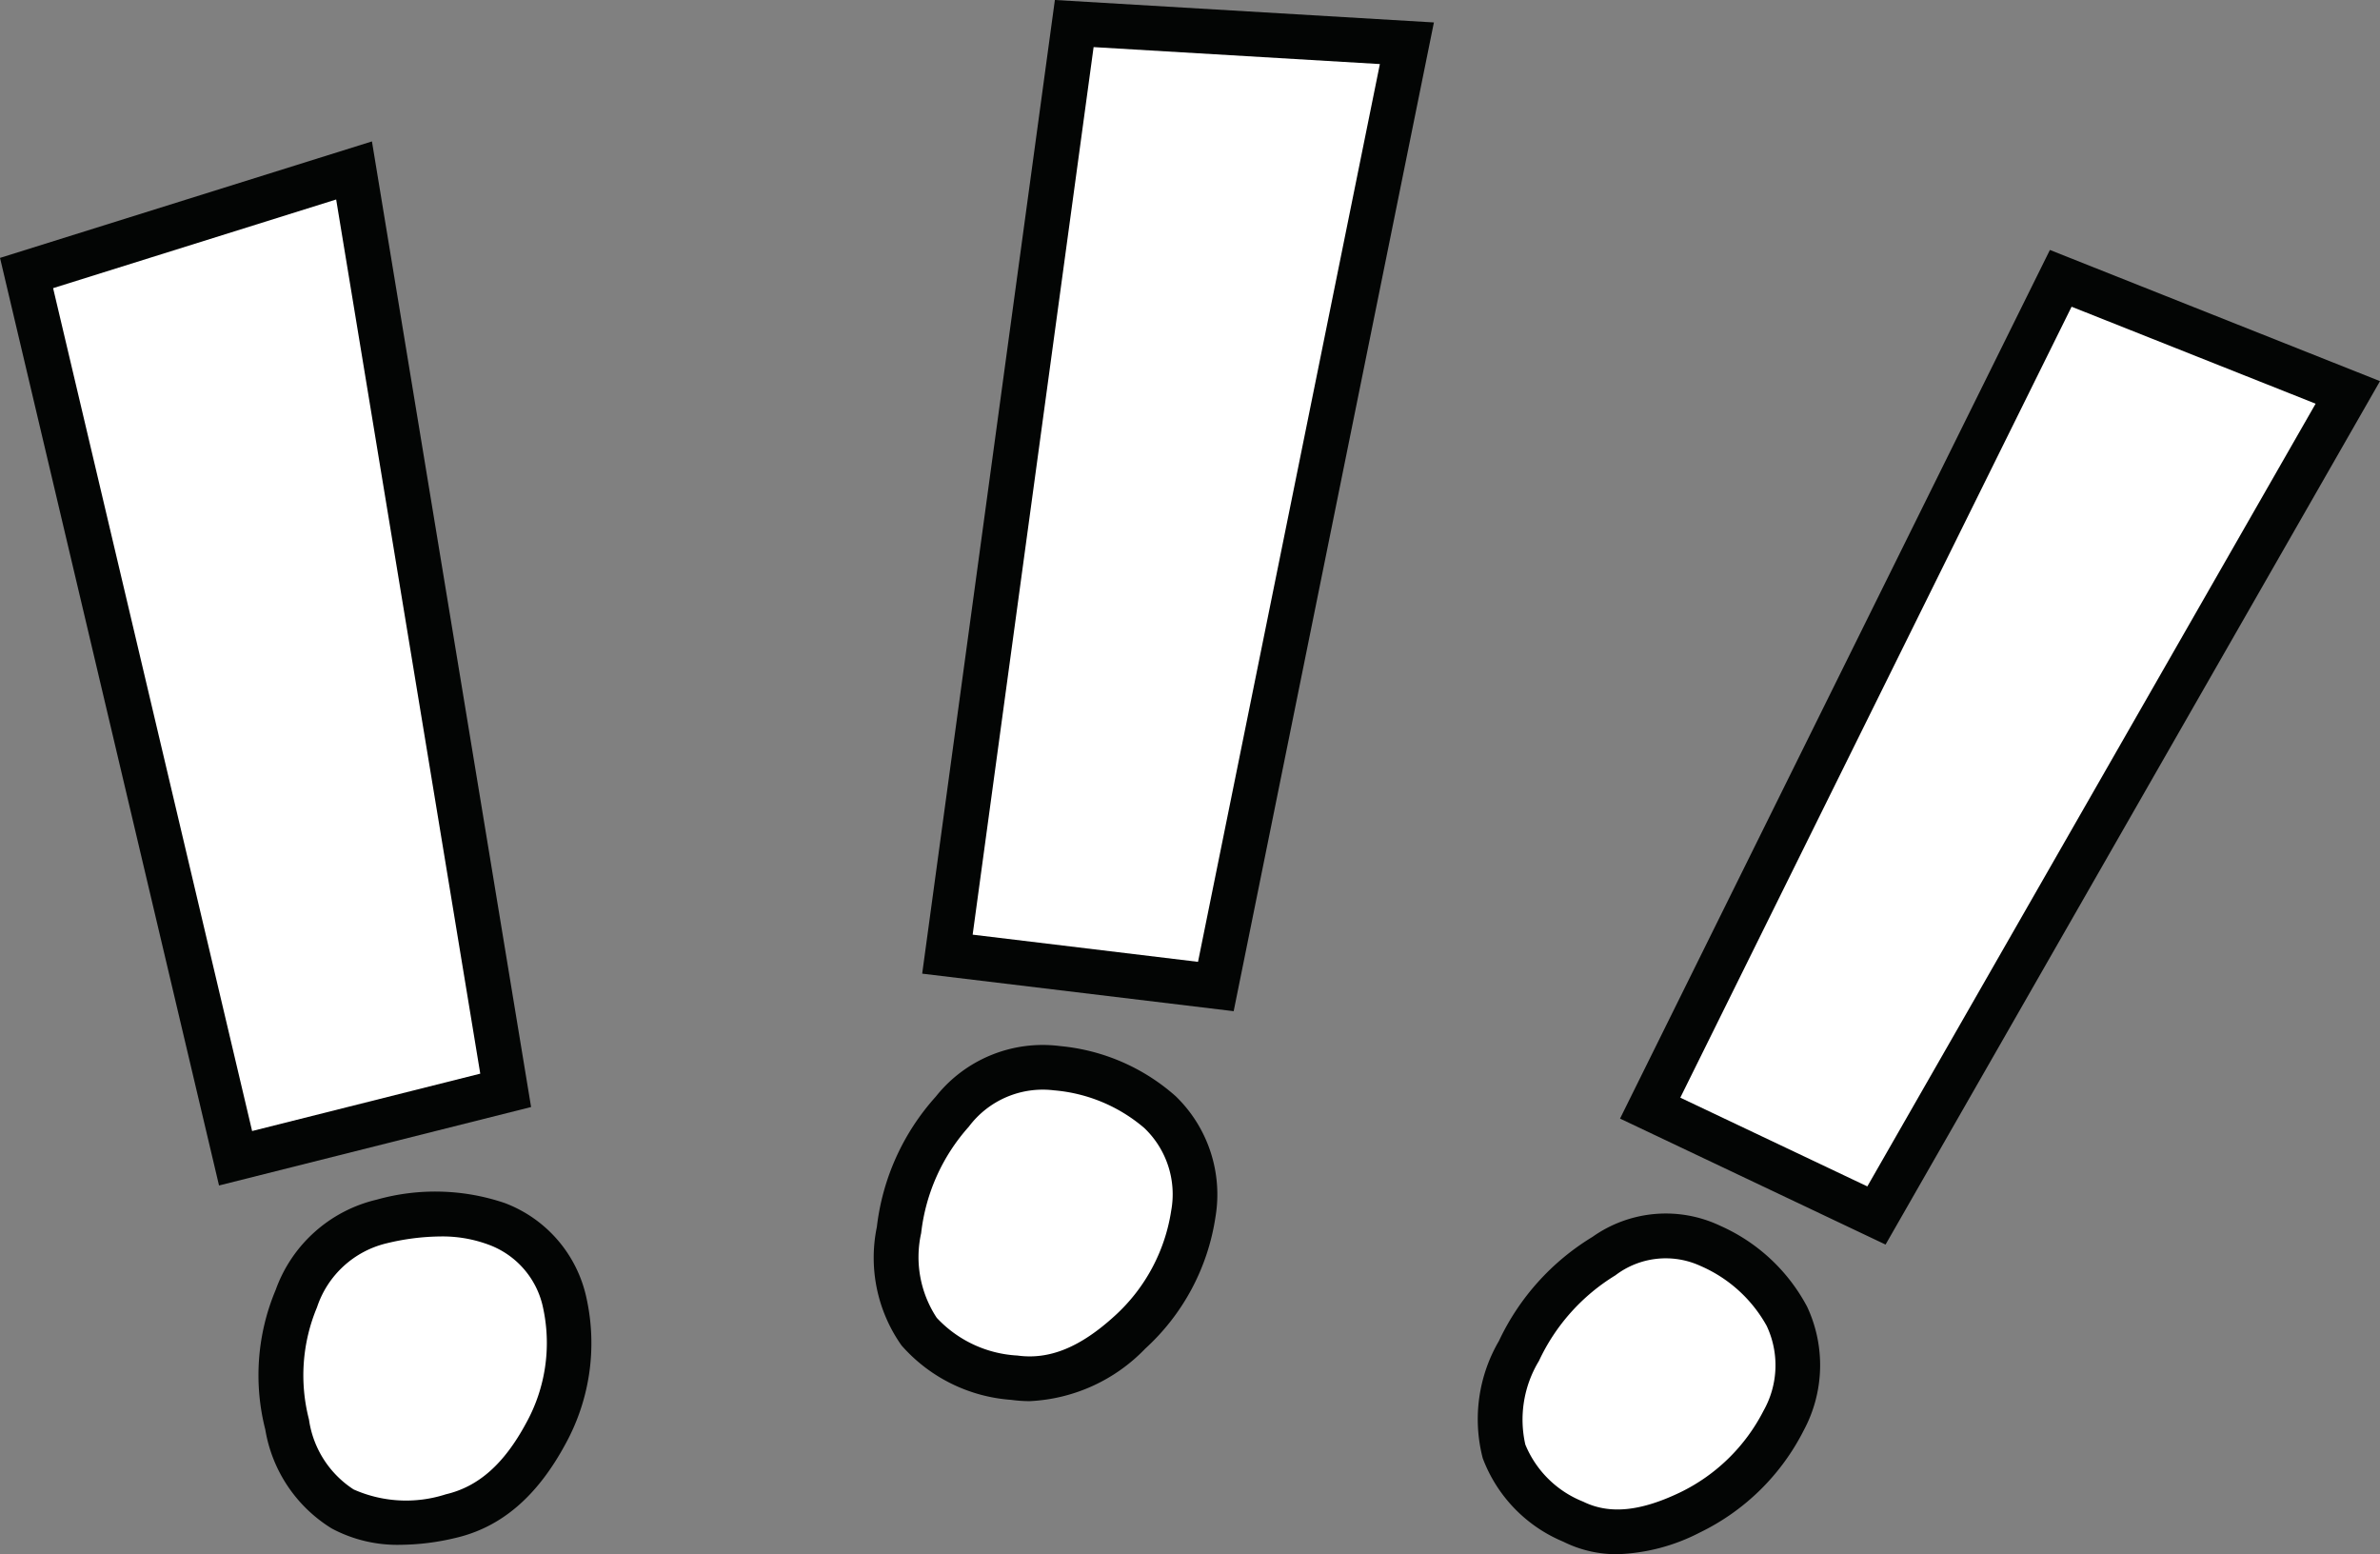 <svg xmlns="http://www.w3.org/2000/svg" width="111.487" height="72.789" viewBox="0 0 111.487 72.789"><rect x="0" y="0" width="111.487" height="72.789" fill="#808080" stroke="none"/><defs><style>.a{fill:#fff;}.b{fill:#030504;}</style></defs><g transform="translate(2591.282 -13083.678)"><g transform="translate(-2550.314 13083.678)"><g transform="translate(0 0)"><path class="a" d="M-2295.865,24.66a9.979,9.979,0,0,1,2.491-5.536,5.351,5.351,0,0,1,4.911-2.042,8.441,8.441,0,0,1,4.828,2.063,5.322,5.322,0,0,1,1.553,4.771,9.367,9.367,0,0,1-2.976,5.542c-1.819,1.66-3.575,2.373-5.406,2.12C-2294.6,31.009-2296.423,28.7-2295.865,24.66Zm23.79-55.578-15.583-.923-5.941,43.584,12.574,1.516Z" transform="translate(2297.01 32.944)"/><path class="b" d="M-2290.191,32.2a6.364,6.364,0,0,1-.867-.06,7.548,7.548,0,0,1-5.143-2.551,7.123,7.123,0,0,1-1.154-5.549h0a11.021,11.021,0,0,1,2.759-6.1,6.394,6.394,0,0,1,5.825-2.369,9.47,9.47,0,0,1,5.412,2.346,6.4,6.4,0,0,1,1.864,5.669,10.421,10.421,0,0,1-3.288,6.155A8.025,8.025,0,0,1-2290.191,32.2Zm-5.088-7.874a5.157,5.157,0,0,0,.729,3.971,5.577,5.577,0,0,0,3.779,1.767c1.495.207,2.943-.383,4.557-1.856a8.354,8.354,0,0,0,2.644-4.911,4.285,4.285,0,0,0-1.257-3.888,7.454,7.454,0,0,0-4.229-1.765,4.325,4.325,0,0,0-3.989,1.7,8.978,8.978,0,0,0-2.234,4.978Zm14.638-10.389-14.591-1.758,6.216-45.6,17.755,1.052Zm-12.227-3.584,10.557,1.273,8.519-42.046-13.41-.794Z" transform="translate(2297.462 33.42)"/></g></g><g transform="translate(-2522.083 13095.384)"><g transform="translate(0 0)"><path class="a" d="M-2254.636,35.477a10.3,10.3,0,0,1,3.975-4.436,4.91,4.91,0,0,1,4.986-.487,7.475,7.475,0,0,1,3.594,3.309,5.368,5.368,0,0,1-.164,4.888,9.6,9.6,0,0,1-4.4,4.3c-2.136,1.022-3.915,1.18-5.447.418C-2255.559,41.751-2256.425,39.076-2254.636,35.477Zm38.825-44.89-13.443-5.342-19.235,38.86,10.6,5.027Z" transform="translate(2256.589 16.085)"/><path class="b" d="M-2250.49,44.424a5.575,5.575,0,0,1-2.523-.588,6.833,6.833,0,0,1-3.772-3.913,7.271,7.271,0,0,1,.759-5.486h0a11.342,11.342,0,0,1,4.382-4.874,5.941,5.941,0,0,1,5.983-.522,8.5,8.5,0,0,1,4.072,3.791,6.453,6.453,0,0,1-.168,5.81,10.652,10.652,0,0,1-4.867,4.77A9.023,9.023,0,0,1-2250.49,44.424Zm-3.66-9.054a5.3,5.3,0,0,0-.639,3.917,4.865,4.865,0,0,0,2.708,2.674c1.218.6,2.657.469,4.529-.425a8.585,8.585,0,0,0,3.918-3.825,4.33,4.33,0,0,0,.149-3.985,6.487,6.487,0,0,0-3.109-2.808,3.892,3.892,0,0,0-3.978.446,9.291,9.291,0,0,0-3.578,4.006Zm16.236-5.448-12.438-5.9,20.136-40.681,15.463,6.144Zm-9.615-6.88,8.761,4.156,21-36.657L-2229.2-14Z" transform="translate(2257.041 16.659)"/></g></g><g transform="translate(-2591.282 13090.301)"><g transform="translate(0 0)"><path class="a" d="M-2342.134,36.743a9.256,9.256,0,0,1,.429-5.894,5.588,5.588,0,0,1,4-3.618,9.113,9.113,0,0,1,5.385.115,5.052,5.052,0,0,1,3.194,3.742,8.756,8.756,0,0,1-.894,6.076,6.9,6.9,0,0,1-4.453,3.867C-2338.655,42.011-2341.234,40.587-2342.134,36.743ZM-2339-21.99l-15.341,4.8,9.791,41.459,12.653-3.181Z" transform="translate(2355.582 23.35)"/><path class="b" d="M-2337.359,41.788a6.517,6.517,0,0,1-3.221-.765,6.727,6.727,0,0,1-3.111-4.629,10.3,10.3,0,0,1,.487-6.547,6.64,6.64,0,0,1,4.729-4.223,10.129,10.129,0,0,1,6,.158,6.125,6.125,0,0,1,3.835,4.479,9.8,9.8,0,0,1-.98,6.787c-1.335,2.479-3.015,3.915-5.149,4.415A11.415,11.415,0,0,1-2337.359,41.788Zm1.867-14.441a11.047,11.047,0,0,0-2.5.317,4.548,4.548,0,0,0-3.277,3,8.253,8.253,0,0,0-.377,5.254h0a4.687,4.687,0,0,0,2.091,3.277,6.055,6.055,0,0,0,4.317.229c1.536-.36,2.734-1.423,3.769-3.344a7.748,7.748,0,0,0,.8-5.34,4.023,4.023,0,0,0-2.573-3.012A6.194,6.194,0,0,0-2335.492,27.347Zm-10.367-2.387-10.259-43.442,17.422-5.455,7.455,45.223Zm-7.772-42.025,9.322,39.475,10.687-2.687-6.75-40.94Z" transform="translate(2356.119 23.937)"/></g></g></g></svg>